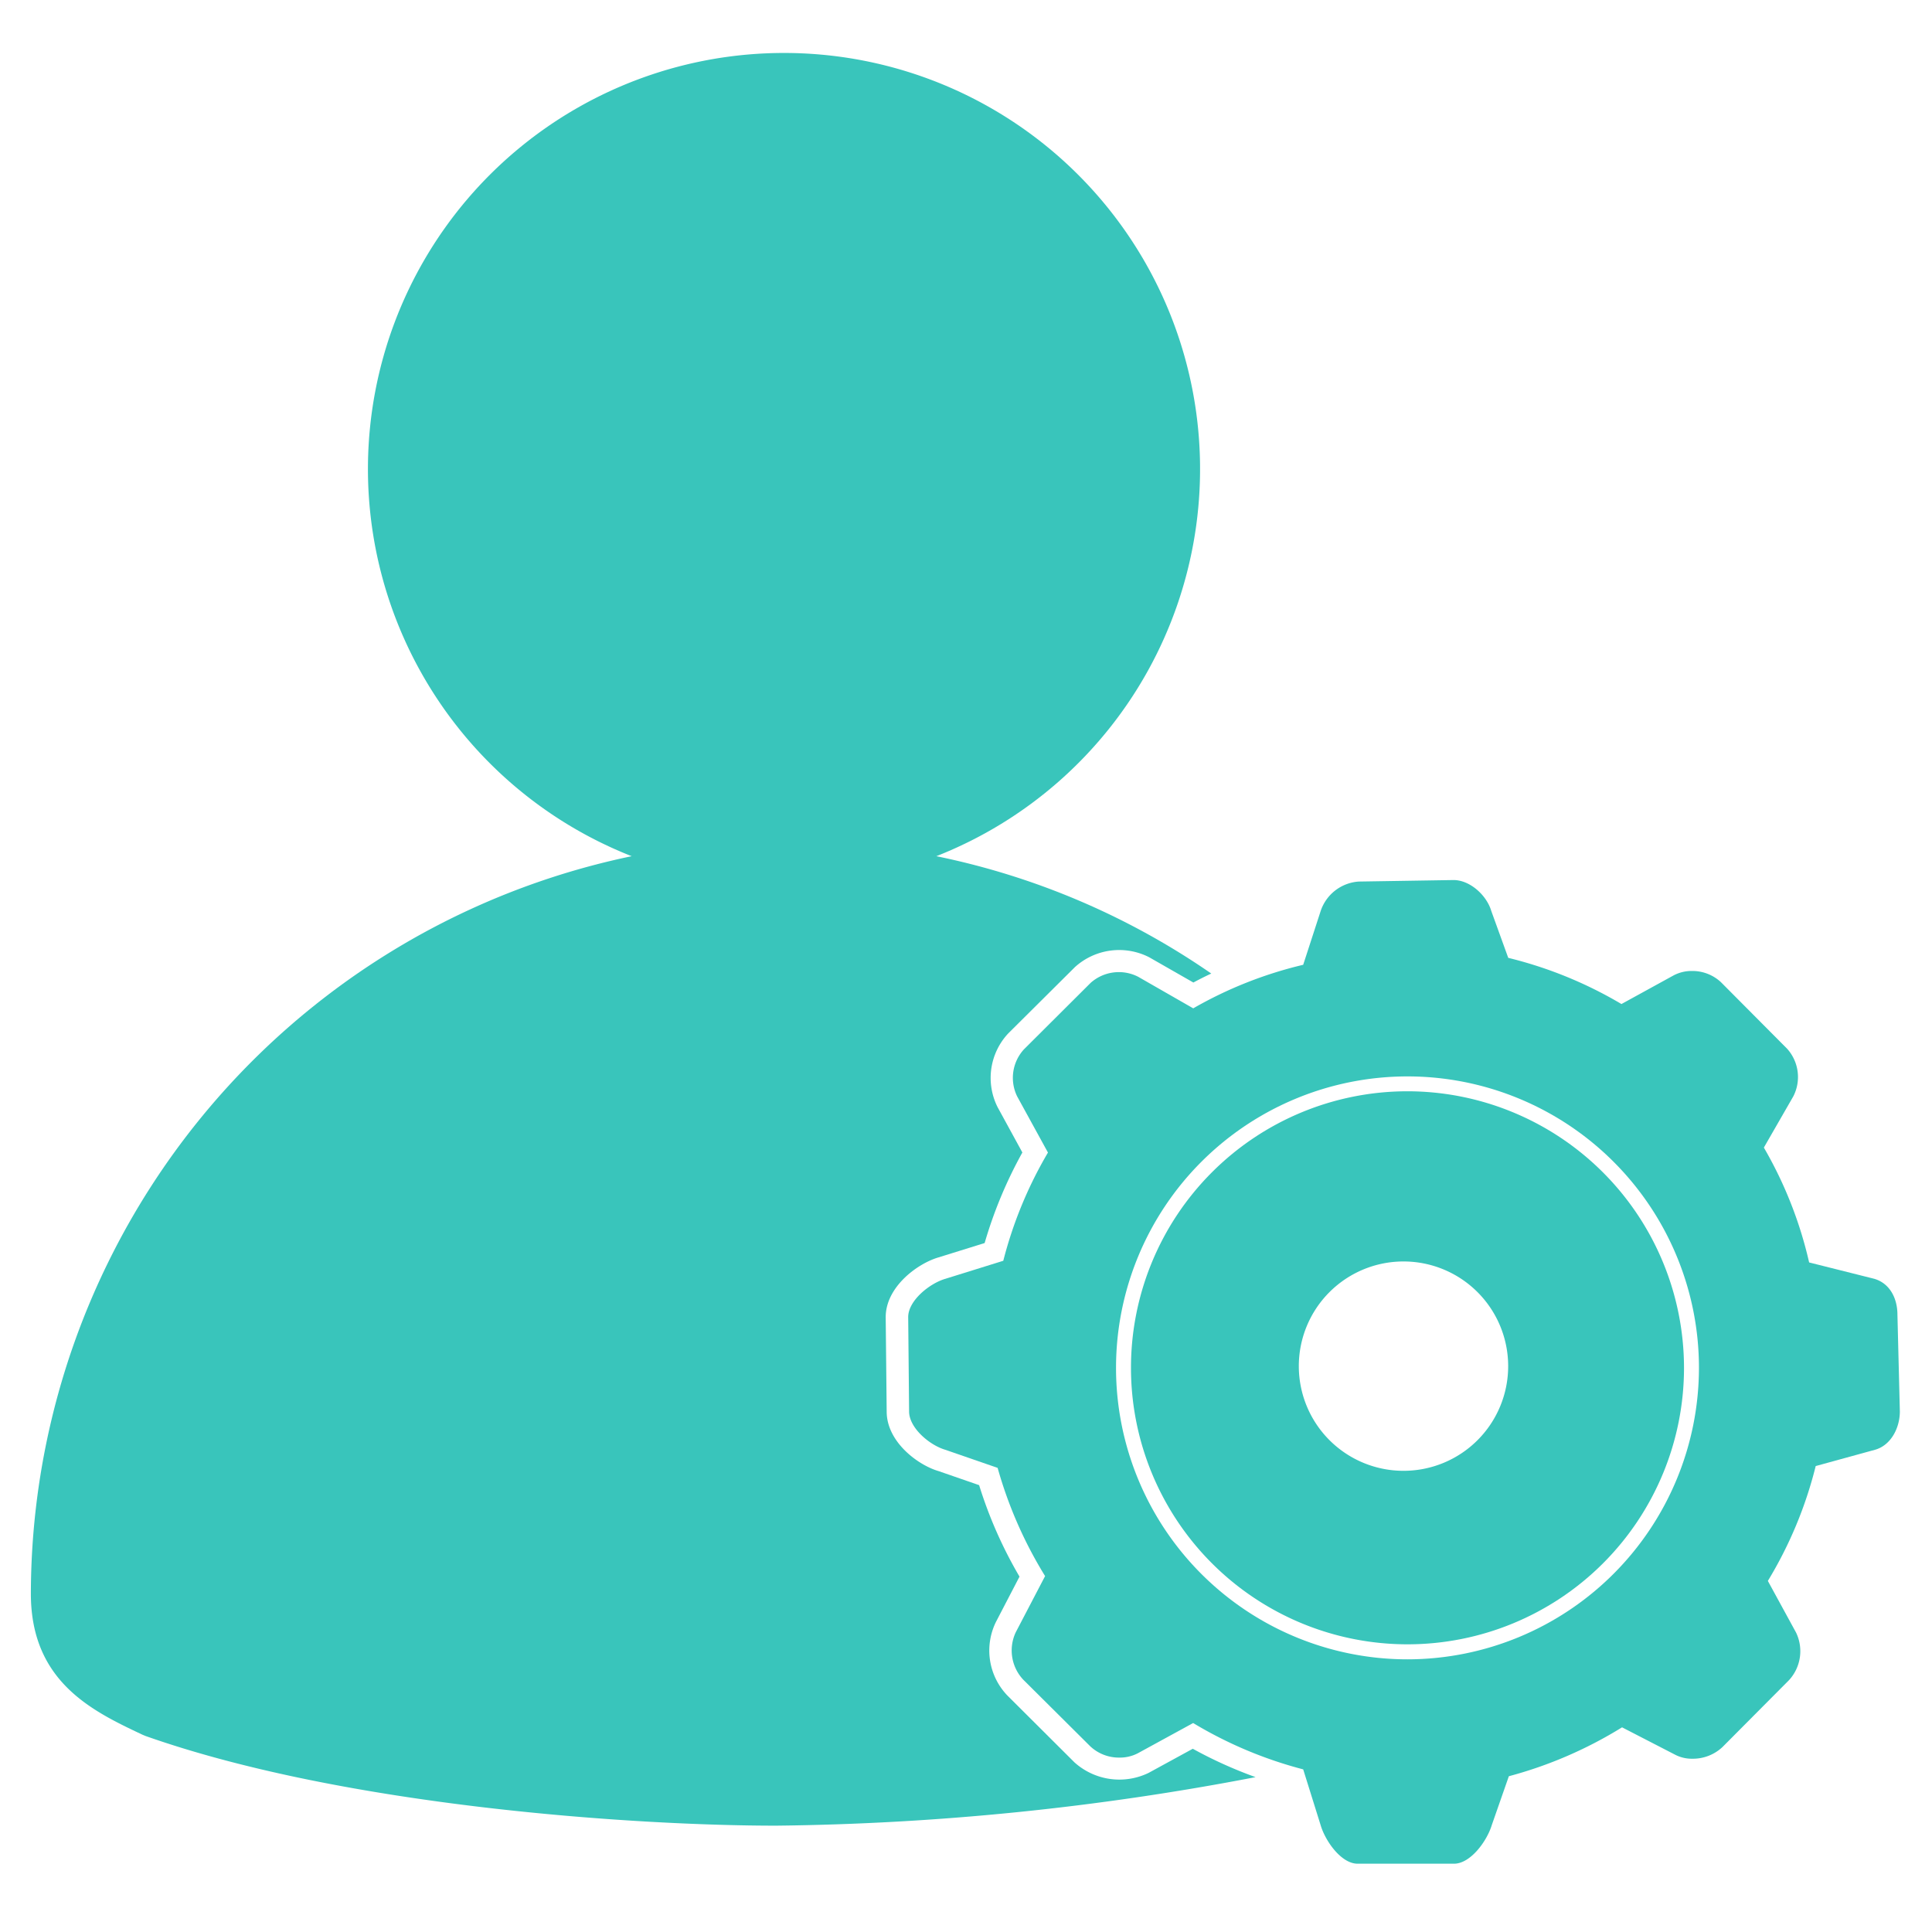 <svg id="图层_1" data-name="图层 1" xmlns="http://www.w3.org/2000/svg" viewBox="0 0 256 256"><defs><style>.cls-1{fill:#39c5bb;}</style></defs><title>(people-options)</title><path class="cls-1" d="M158.05,231.72l-5.86,3.2a8.89,8.89,0,0,1-9.82-1.4l-8.88-8.85a8.6,8.6,0,0,1-1.52-9.76l3.12-6a57.62,57.62,0,0,1-5.35-12.12l-5.37-1.86c-2.75-.8-6.88-3.88-6.88-7.89l-.13-12.51c0-4,4.19-7.1,7-7.92l6.11-1.9a58.1,58.1,0,0,1,5-12l-3.28-6a8.62,8.62,0,0,1,1.41-9.78l8.84-8.79a8.73,8.73,0,0,1,9.83-1.3l5.86,3.35c.76-.41,1.55-.81,2.37-1.19a98.77,98.77,0,0,0-36.43-15.55,55.13,55.13,0,1,0-40.37,0A100,100,0,0,0,4.09,211.17c0,11.7,8.2,15.58,14.79,18.69l.38.16c26.6,9.38,65.06,11.89,83.59,11.89a355.51,355.51,0,0,0,63.52-6.43,57.58,57.58,0,0,1-8.32-3.76Zm0,0"/><path class="cls-1" d="M186.5,144.6a36.64,36.64,0,1,0,36.64,36.64A36.68,36.68,0,0,0,186.5,144.6ZM186,194.89A13.87,13.87,0,1,1,199.84,181,13.86,13.86,0,0,1,186,194.89Zm0,0"/><path class="cls-1" d="M251.42,174.21c0-2.17-1-4.15-3.06-4.76l-8.64-2.17a54.43,54.43,0,0,0-6-15.22l3.91-6.8a5.61,5.61,0,0,0-.81-6.28l-8.79-8.84a5.54,5.54,0,0,0-3.84-1.48,5.09,5.09,0,0,0-2.42.58l-6.92,3.8a55,55,0,0,0-15-6.12l-2.25-6.22c-.62-2.09-2.83-4.09-5-4.09l-12.55.2A5.72,5.72,0,0,0,175,120.7l-2.32,7.14a54.39,54.39,0,0,0-14.57,5.77l-7.31-4.19a5.62,5.62,0,0,0-6.28.81l-8.83,8.8a5.59,5.59,0,0,0-.91,6.25l4.08,7.44a55.17,55.17,0,0,0-5.92,14.34l-7.68,2.39c-2.09.61-4.92,2.89-4.92,5.07l.12,12.51c0,2.17,2.71,4.46,4.79,5.07l6.94,2.4a56.27,56.27,0,0,0,6.29,14.34l-3.89,7.45a5.66,5.66,0,0,0,1,6.28l8.89,8.84a5.55,5.55,0,0,0,3.86,1.48,5.14,5.14,0,0,0,2.44-.58l7.32-4a55.18,55.18,0,0,0,14.58,6.14l2.31,7.39c.61,2.09,2.72,5.11,4.9,5.11h12.78c2.18,0,4.36-3,5-5.12l2.26-6.47a55.78,55.78,0,0,0,15-6.48l7,3.61a4.78,4.78,0,0,0,2.31.55,5.72,5.72,0,0,0,4-1.55l8.83-8.88a5.67,5.67,0,0,0,.91-6.3l-3.73-6.83a54.82,54.82,0,0,0,6.34-15.22l7.9-2.17c2.09-.61,3.25-2.9,3.25-5.07ZM186.5,219.87a38.62,38.62,0,1,1,38.62-38.62,38.66,38.66,0,0,1-38.62,38.62Zm0,0"/></svg>